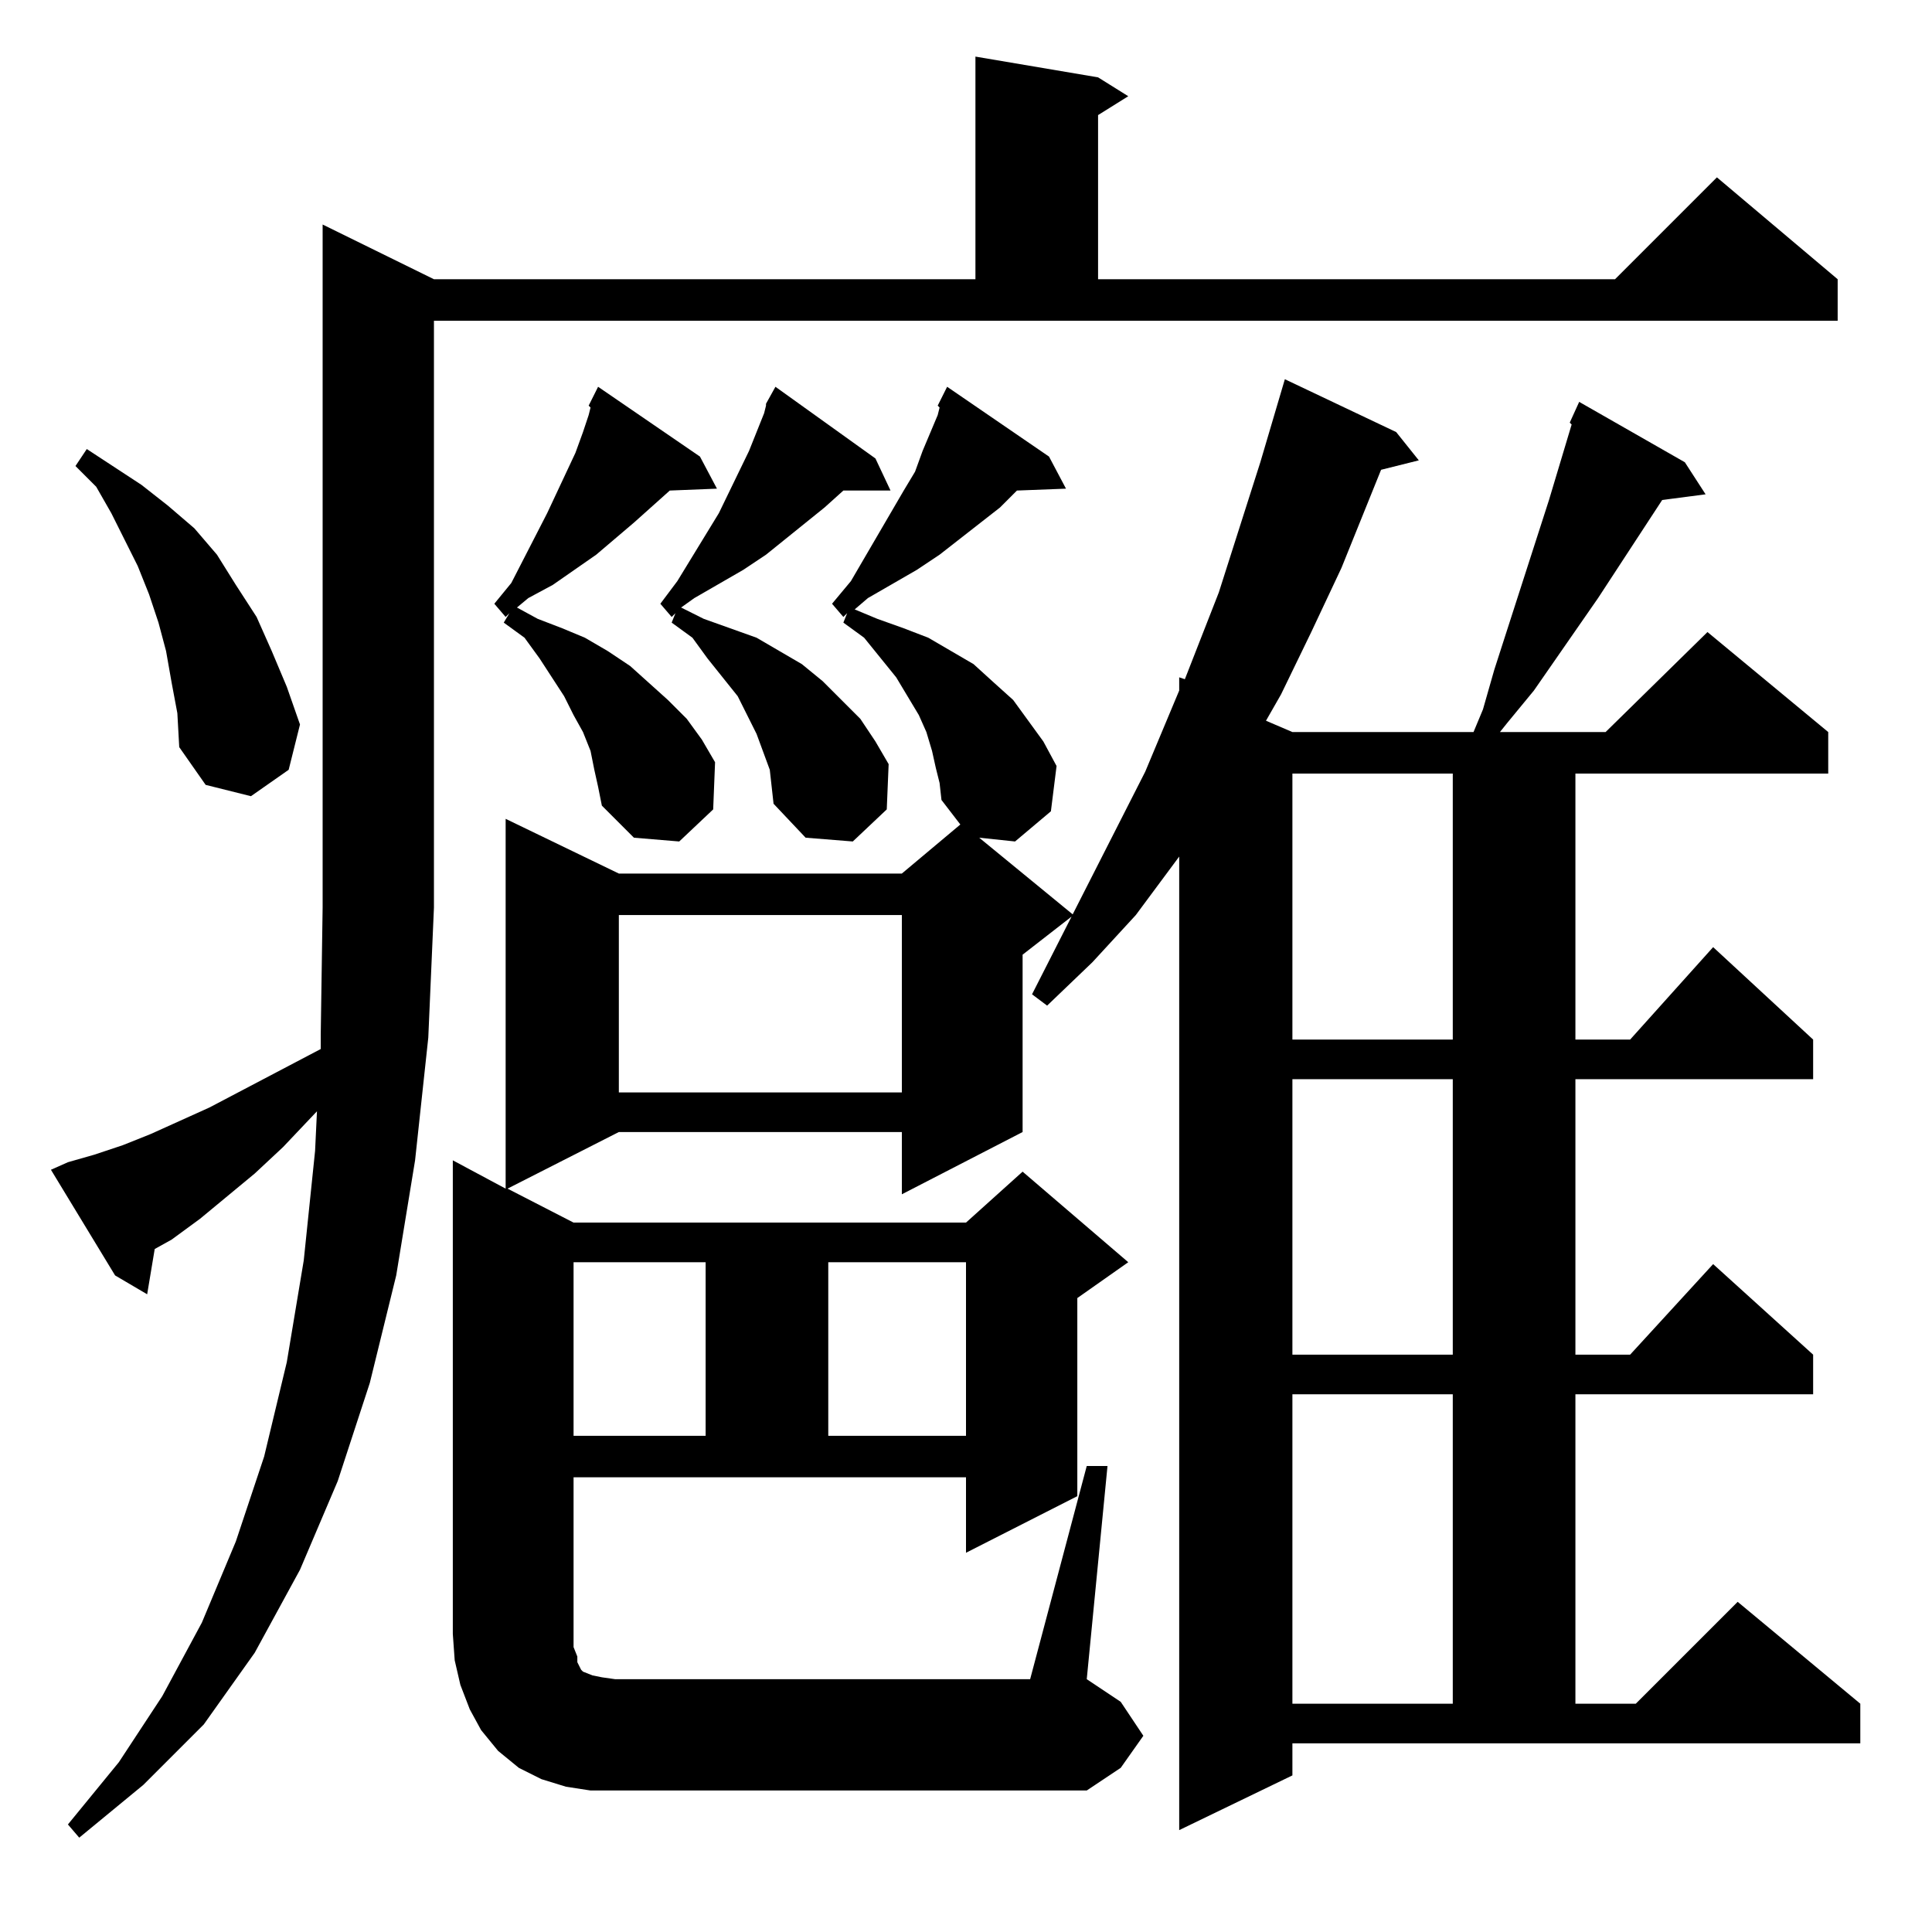 <?xml version="1.0" standalone="no"?>
<!DOCTYPE svg PUBLIC "-//W3C//DTD SVG 1.1//EN" "http://www.w3.org/Graphics/SVG/1.1/DTD/svg11.dtd" >
<svg xmlns="http://www.w3.org/2000/svg" xmlns:xlink="http://www.w3.org/1999/xlink" version="1.1" viewBox="0 -144 1024 1024">
  <g transform="matrix(1 0 0 -1 0 880)">
   <path fill="currentColor"
d="M36 408l14 4l15 5l15 6l31 14l59 31v8l1 67v362l59 -29h287v118l65 -11l16 -10l-16 -10v-87h274l54 54l64 -54v-22h-744v-311l-3 -69l-7 -65l-10 -61l-14 -57l-17 -52l-20 -47l-24 -44l-27 -38l-32 -32l-34 -28l-6 7l27 33l23 35l21 39l18 43l15 45l12 50l9 54l6 58l1 21
l-18 -19l-15 -14l-29 -24l-15 -11l-9 -5l-4 -24l-17 10l-34 56zM685 83l-60 -29v516l-23 -31l-23 -25l-24 -23l-8 6l60 118l18 43v7l3 -1l18 46l22 69l13 44l59 -28l12 -15l-20 -5l-21 -52l-16 -34l-16 -33l-8 -14l14 -6h96l5 12l6 21l29 90l12 40l-1 1l5 11l56 -32l11 -17
l-23 -3l-34 -52l-34 -49l-14 -17l-4 -5h56l54 53l64 -53v-22h-134v-141h29l44 49l53 -49v-21h-126v-146h29l44 48l53 -48v-21h-126v-164h32l54 54l65 -54v-21h-301v-17zM576 247h11l-11 -113l18 -12l12 -18l-12 -17l-18 -12h-250h-13l-13 2l-13 4l-12 6l-11 9l-9 11l-6 11
l-5 13l-3 13l-1 14v251l28 -15v196l60 -29h150l31 26l-10 13l-1 9l-2 8l-2 9l-3 10l-4 9l-6 10l-6 10l-17 21l-11 8l2 5l-2 -2l-6 7l10 12l28 48l6 10l4 11l8 19l1 4l-1 1l5 10l54 -37l9 -17l-26 -1l-9 -9l-32 -25l-12 -8l-26 -15l-7 -6l12 -5l14 -5l13 -5l12 -7l12 -7
l11 -10l10 -9l8 -11l8 -11l7 -13l-3 -24l-19 -16l-19 2l50 -41l-27 -21v-94l-64 -33v33h-150l-59 -30l35 -18h208l30 27l56 -48l-27 -19v-105l-59 -30v40h-208v-90l2 -5v-3l1 -2l1 -2l1 -1l5 -2l5 -1l7 -1h220zM685 285v-164h85v164h-85zM304 355v-92h70v92h-70zM439 355
v-92h73v92h-73zM685 452v-146h85v146h-85zM328 539v-94h150v94h-150zM685 614v-141h85v141h-85zM315 616l-2 10l-4 10l-5 9l-5 10l-13 20l-8 11l-11 8l3 5l-2 -2l-6 7l9 11l19 37l15 32l4 11l3 9l1 4l-1 1l5 10l54 -37l9 -17l-25 -1l-19 -17l-20 -17l-23 -16l-13 -7l-6 -5
l11 -6l13 -5l12 -5l12 -7l12 -8l10 -9l10 -9l10 -10l8 -11l7 -12l-1 -25l-18 -17l-24 2l-17 17l-2 10zM408 616l-7 19l-5 10l-5 10l-16 20l-8 11l-11 8l2 5l-2 -2l-6 7l9 12l22 36l16 33l8 20l1 4v1l5 9l53 -38l8 -17h-25l-10 -9l-31 -25l-12 -8l-26 -15l-7 -5l12 -6l14 -5
l14 -5l12 -7l12 -7l11 -9l10 -10l10 -10l8 -12l7 -12l-1 -24l-18 -17l-25 2l-17 18l-1 9zM91 662l-3 17l-4 15l-5 15l-6 15l-14 28l-8 14l-11 11l6 9l29 -19l14 -11l14 -12l12 -14l10 -16l11 -17l8 -18l8 -19l7 -20l-6 -24l-20 -14l-24 6l-14 20l-1 18z" />
  </g>

</svg>
